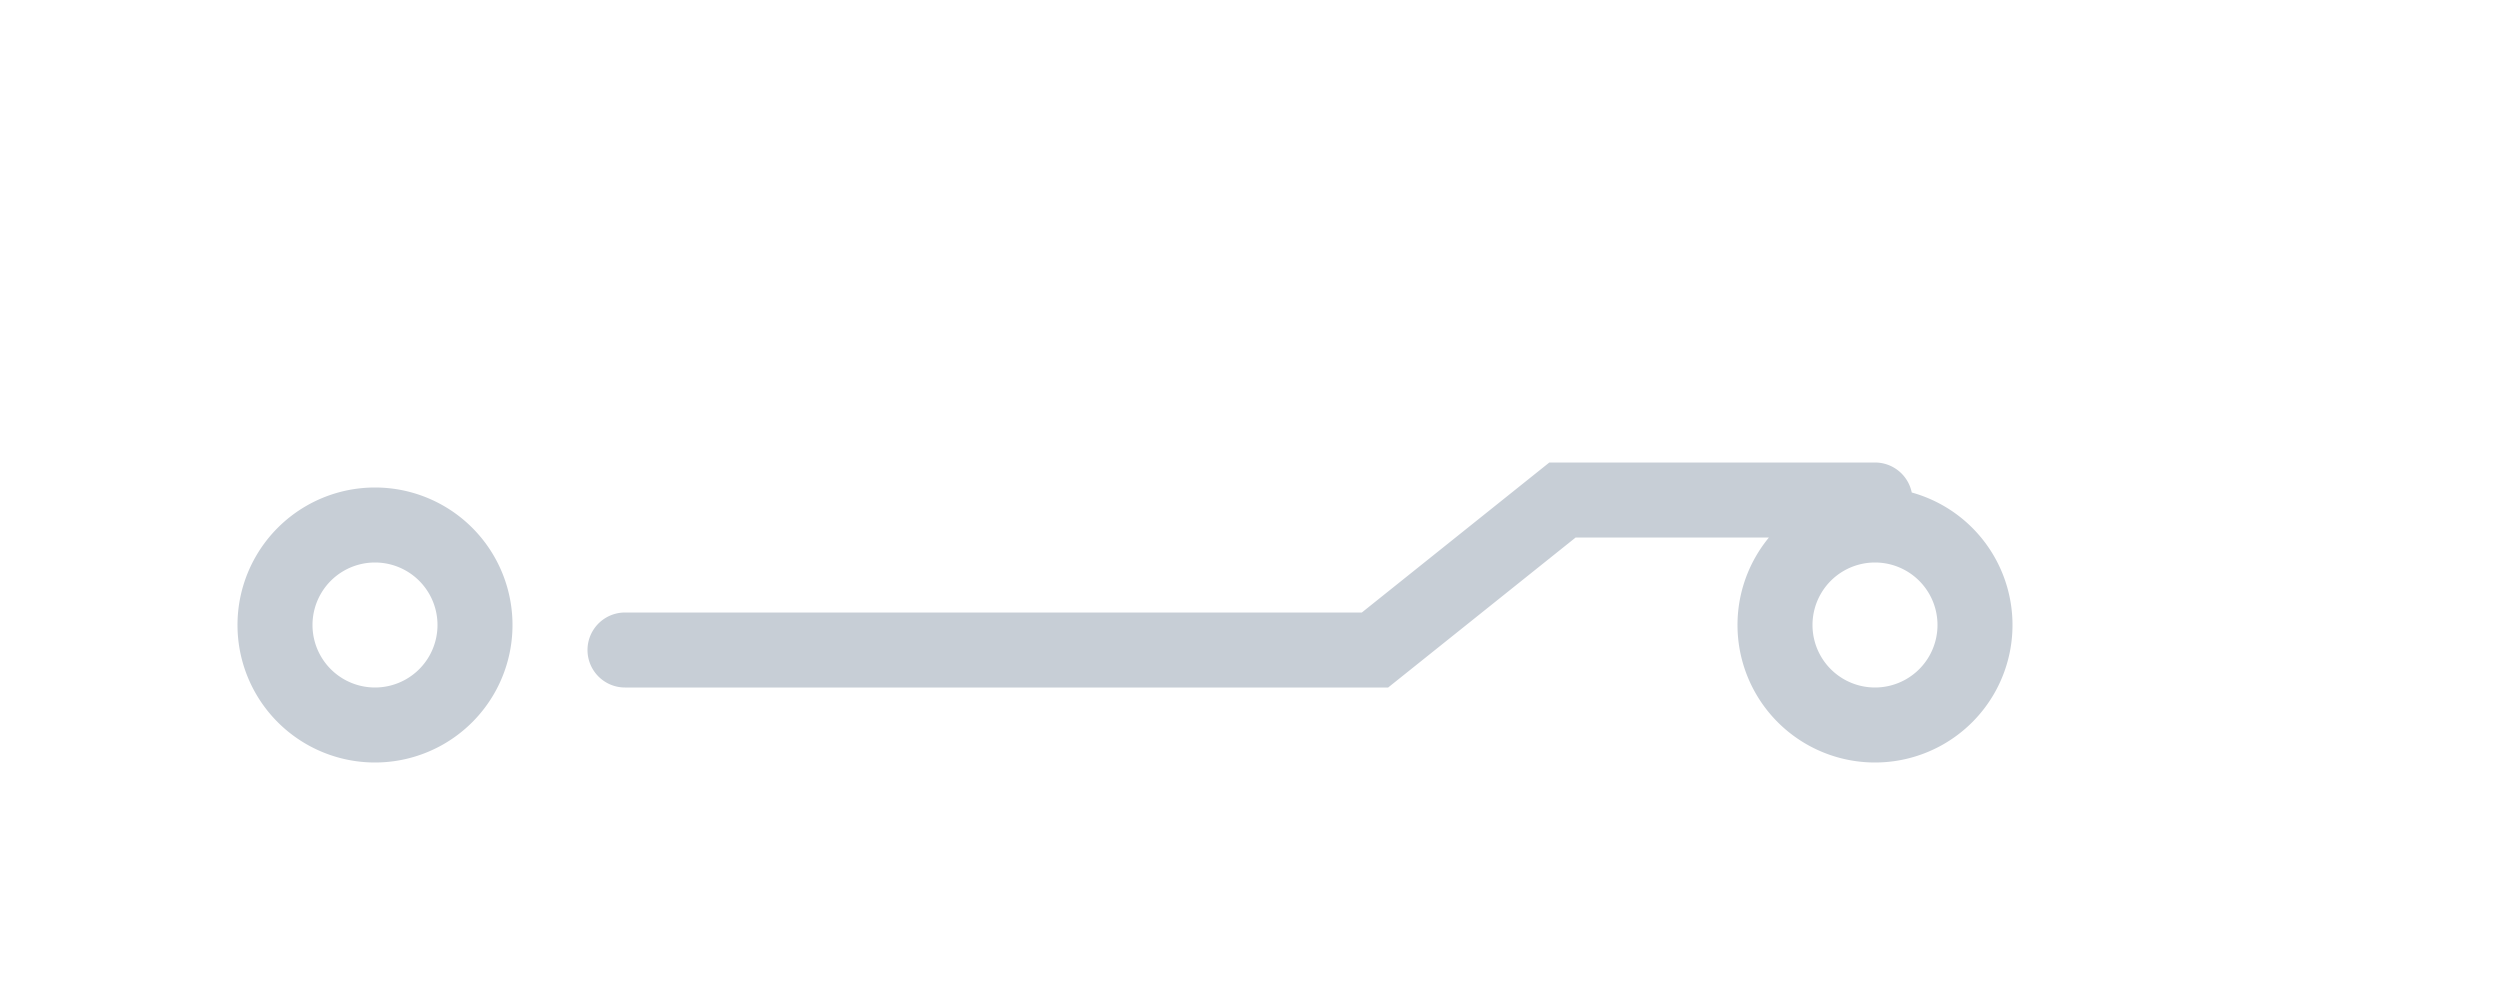 <svg xmlns="http://www.w3.org/2000/svg" viewBox="0 0 200 80" fill="none"><rect width="200" height="80" fill="transparent"/><path d="M30 58a8 8 0 1 0 0-16 8 8 0 0 0 0 16zm120 0a8 8 0 1 0 0-16 8 8 0 0 0 0 16zM50 52h60l15-12h25" stroke="#C7CED6" stroke-width="6" stroke-linecap="round"/></svg>
